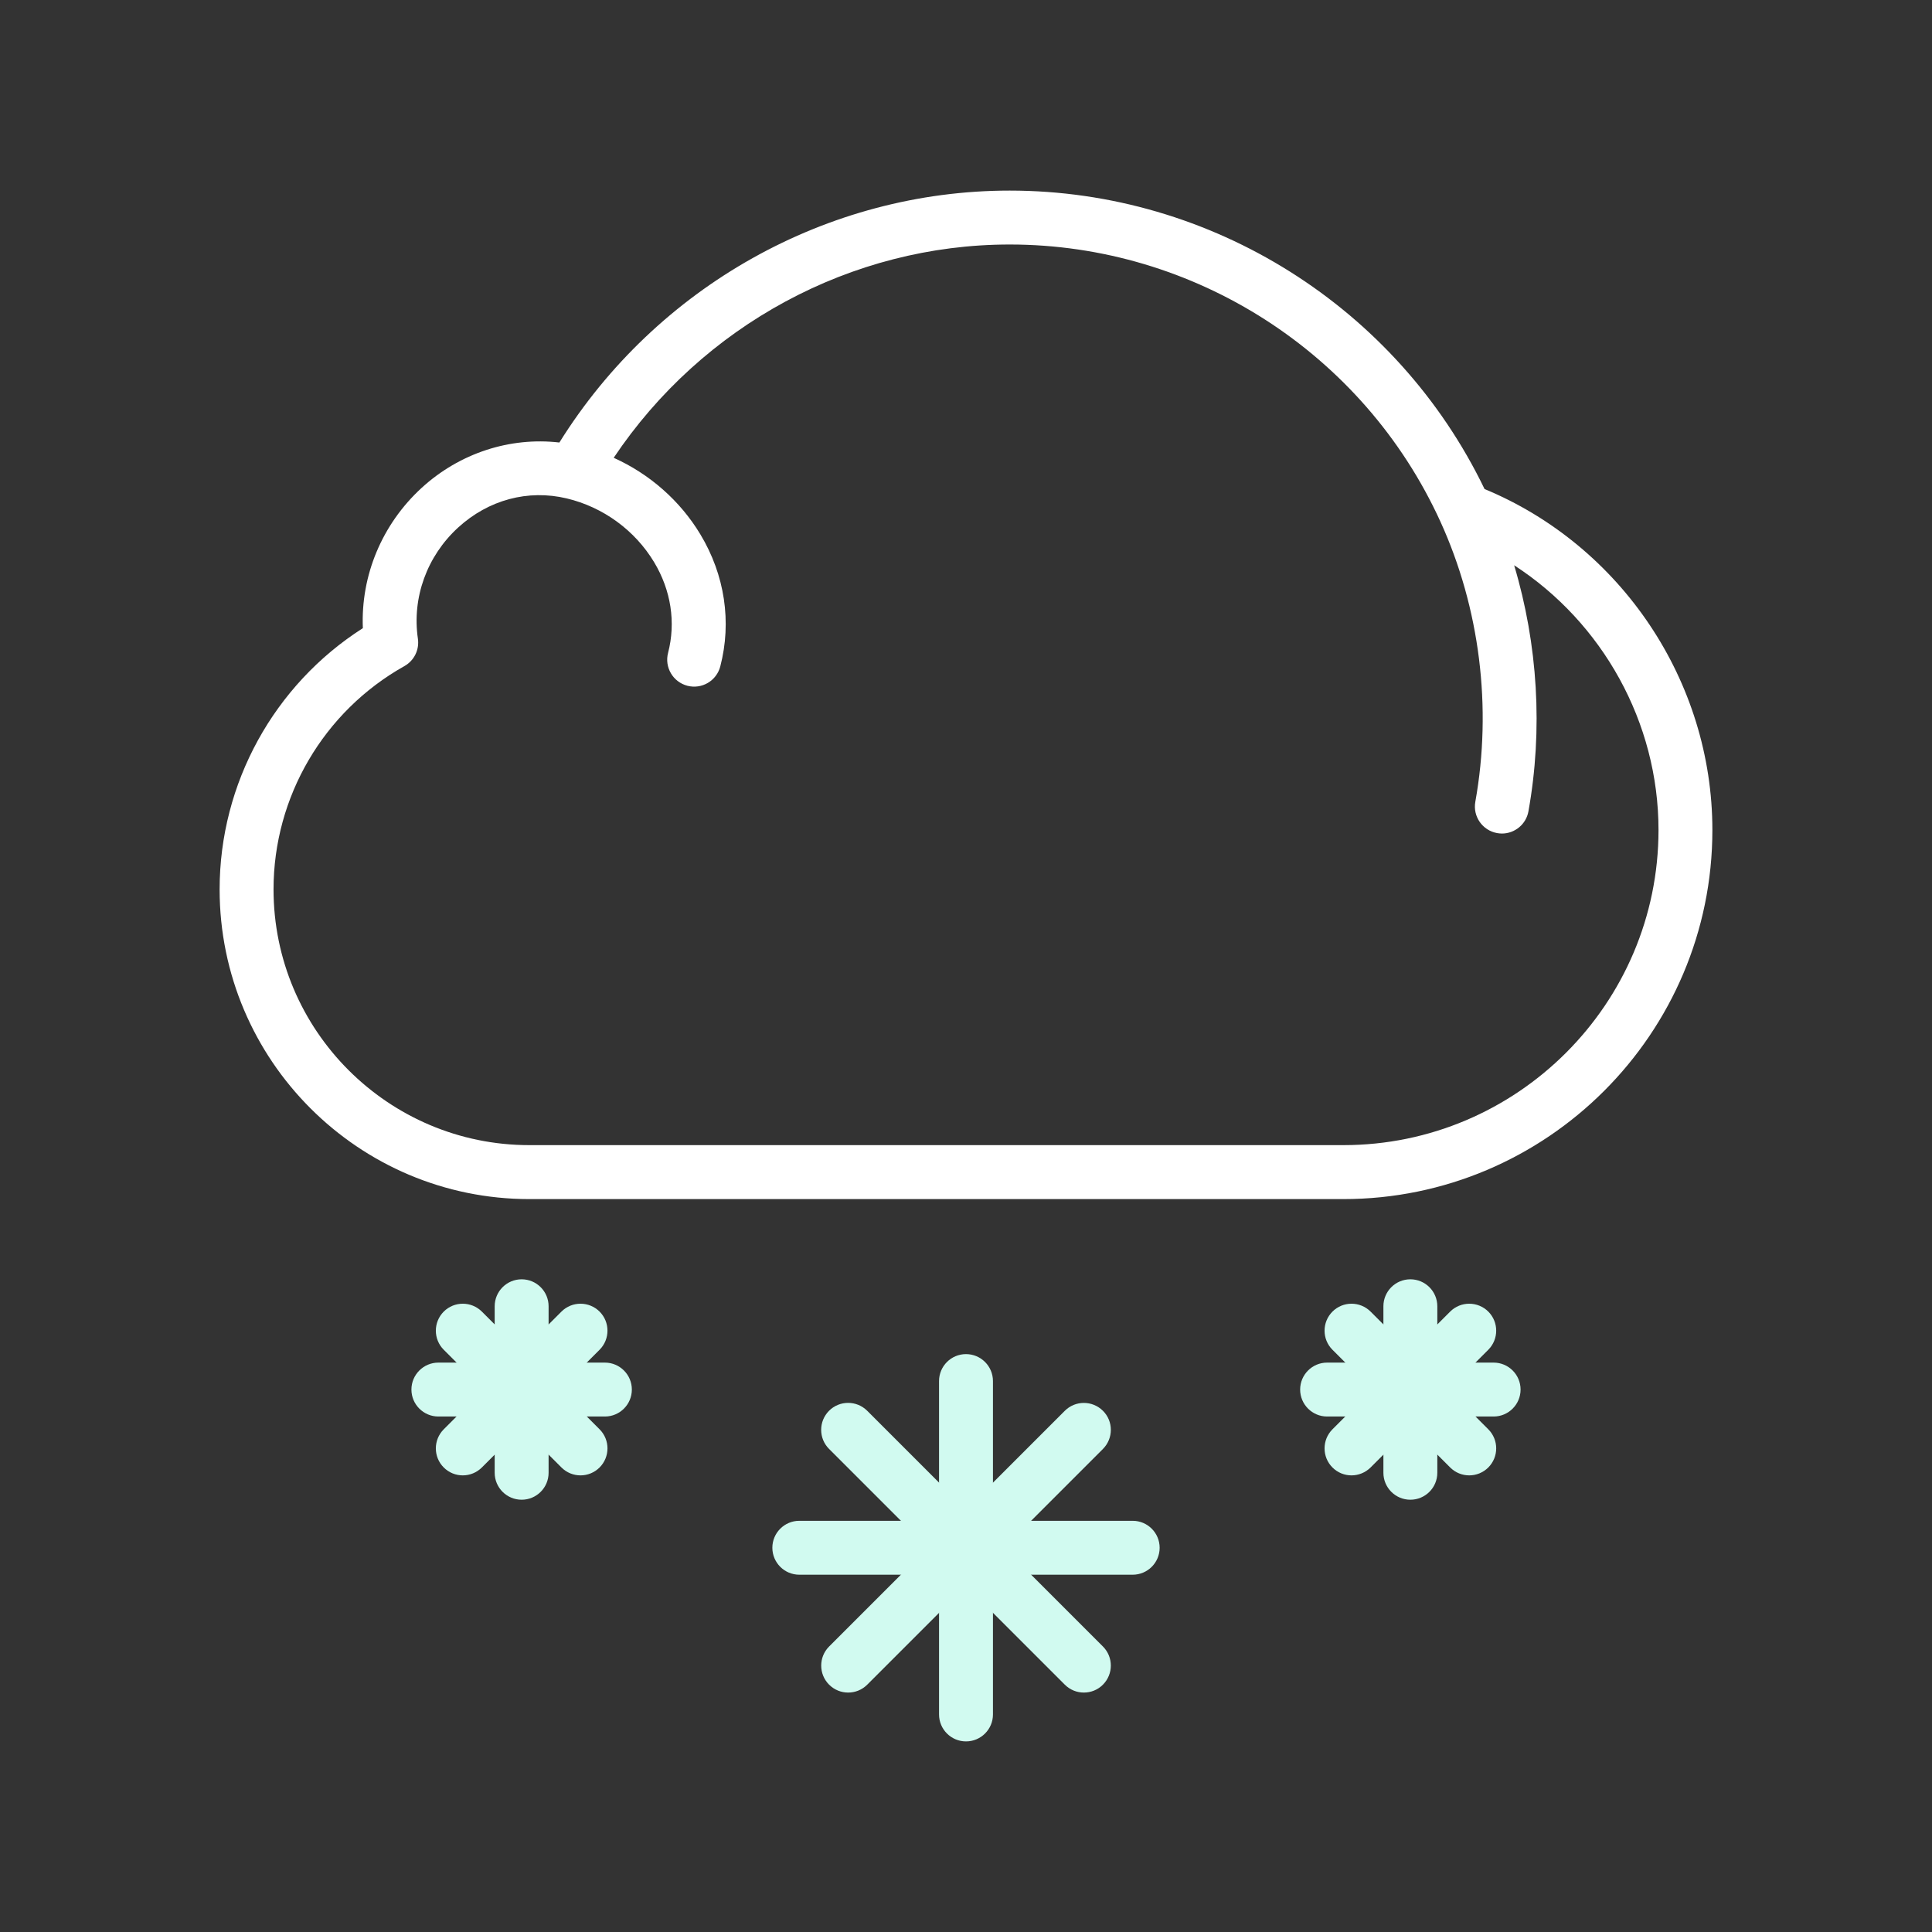 <?xml version="1.0" encoding="utf-8"?>
<!-- Generator: Adobe Illustrator 24.1.2, SVG Export Plug-In . SVG Version: 6.00 Build 0)  -->
<svg version="1.1" id="Warstwa_3" xmlns="http://www.w3.org/2000/svg" xmlns:xlink="http://www.w3.org/1999/xlink" x="0px" y="0px"
	 viewBox="0 0 430 430" style="enable-background:new 0 0 430 430;" xml:space="preserve">
<rect x="0" y="0" width="430" height="430" fill="#333333" stroke="none"/>
<style type="text/css">
	.st0{fill:#d1faf0;}
	.st1{fill:#ffffff;}
	.st2{fill:#d1faf0;}
	.st3{fill:none;}
</style>
<g>
	<g>
		<g>
			<path class="st0" d="M116.1,333.79c-3.31,0-6-2.69-6-6v-37.06c0-3.31,2.69-6,6-6s6,2.69,6,6v37.06
				C122.1,331.11,119.41,333.79,116.1,333.79z"/>
			<path class="st0" d="M134.63,315.27H97.57c-3.31,0-6-2.69-6-6s2.69-6,6-6h37.06c3.31,0,6,2.69,6,6S137.94,315.27,134.63,315.27z"
				/>
			<path class="st0" d="M129.2,328.37c-1.54,0-3.07-0.59-4.24-1.76l-26.2-26.2c-2.34-2.34-2.34-6.14,0-8.49
				c2.34-2.34,6.14-2.34,8.49,0l26.2,26.2c2.34,2.34,2.34,6.14,0,8.49C132.27,327.78,130.74,328.37,129.2,328.37z"/>
			<path class="st0" d="M103,328.37c-1.54,0-3.07-0.59-4.24-1.76c-2.34-2.34-2.34-6.14,0-8.49l26.2-26.2c2.34-2.34,6.14-2.34,8.49,0
				c2.34,2.34,2.34,6.14,0,8.49l-26.2,26.2C106.07,327.78,104.54,328.37,103,328.37z"/>
		</g>
		<g>
			<path class="st0" d="M313.9,333.79c-3.31,0-6-2.69-6-6v-37.06c0-3.31,2.69-6,6-6s6,2.69,6,6v37.06
				C319.9,331.11,317.21,333.79,313.9,333.79z"/>
			<path class="st0" d="M332.43,315.27h-37.06c-3.31,0-6-2.69-6-6s2.69-6,6-6h37.06c3.31,0,6,2.69,6,6S335.74,315.27,332.43,315.27z
				"/>
			<path class="st0" d="M327,328.37c-1.54,0-3.07-0.59-4.24-1.76l-26.2-26.2c-2.34-2.34-2.34-6.14,0-8.49
				c2.34-2.34,6.14-2.34,8.49,0l26.2,26.2c2.34,2.34,2.34,6.14,0,8.49C330.07,327.78,328.54,328.37,327,328.37z"/>
			<path class="st0" d="M300.8,328.37c-1.54,0-3.07-0.59-4.24-1.76c-2.34-2.34-2.34-6.14,0-8.49l26.2-26.2
				c2.34-2.34,6.14-2.34,8.49,0c2.34,2.34,2.34,6.14,0,8.49l-26.2,26.2C303.87,327.78,302.33,328.37,300.8,328.37z"/>
		</g>
	</g>
	<g>
		<path class="st0" d="M215,387.58c-3.31,0-6-2.69-6-6v-74.2c0-3.31,2.69-6,6-6s6,2.69,6,6v74.2
			C221,384.89,218.31,387.58,215,387.58z"/>
		<path class="st0" d="M252.1,350.48h-74.2c-3.31,0-6-2.69-6-6s2.69-6,6-6h74.2c3.31,0,6,2.69,6,6S255.41,350.48,252.1,350.48z"/>
		<path class="st0" d="M241.23,376.71c-1.54,0-3.07-0.59-4.24-1.76l-52.47-52.47c-2.34-2.34-2.34-6.14,0-8.49
			c2.34-2.34,6.14-2.34,8.49,0l52.47,52.47c2.34,2.34,2.34,6.14,0,8.49C244.31,376.13,242.77,376.71,241.23,376.71z"/>
		<path class="st0" d="M188.77,376.71c-1.54,0-3.07-0.59-4.24-1.76c-2.34-2.34-2.34-6.14,0-8.49L236.99,314
			c2.34-2.34,6.14-2.34,8.49,0s2.34,6.14,0,8.49l-52.47,52.47C191.84,376.13,190.3,376.71,188.77,376.71z"/>
	</g>
	<path class="st1" d="M330.41,108.84c-19.49-40.42-60.7-66.42-105.68-66.42c-40.58,0-78.6,21.38-100.23,56.07
		c-11-1.27-22.19,2.35-30.64,10.08c-8.85,8.1-13.59,19.55-13.1,31.24C61,152.42,48.88,174.35,48.88,197.95
		c0,38.01,30.92,68.93,68.93,68.93h181.17c45.29,0,82.14-36.85,82.14-82.14C381.12,151.64,360.84,121.45,330.41,108.84z
		 M298.98,254.87H117.81c-31.39,0-56.93-25.54-56.93-56.93c0-20.58,11.16-39.62,29.13-49.69c2.17-1.22,3.36-3.64,3-6.11
		c-1.34-9.12,2.01-18.36,8.95-24.72c6.75-6.18,15.56-8.54,24.17-6.49c8.11,1.93,15.2,7.11,19.46,14.2
		c3.76,6.25,4.86,13.42,3.1,20.18c-0.83,3.21,1.09,6.48,4.3,7.32c3.21,0.83,6.48-1.09,7.32-4.3c2.58-9.91,1.01-20.35-4.42-29.38
		c-4.52-7.52-11.33-13.47-19.3-17.06c19.72-29.45,52.86-47.47,88.14-47.47c41.12,0,78.73,24.18,95.83,61.61
		c8.8,19.27,11.57,41.43,7.8,62.42c-0.59,3.26,1.58,6.38,4.85,6.97c0.36,0.06,0.71,0.1,1.07,0.1c2.85,0,5.38-2.04,5.9-4.94
		c3.26-18.17,2.1-37.14-3.18-54.77c19.66,12.75,32.13,34.94,32.13,58.93C369.12,223.41,337.65,254.87,298.98,254.87z"/>
</g>
</svg>
